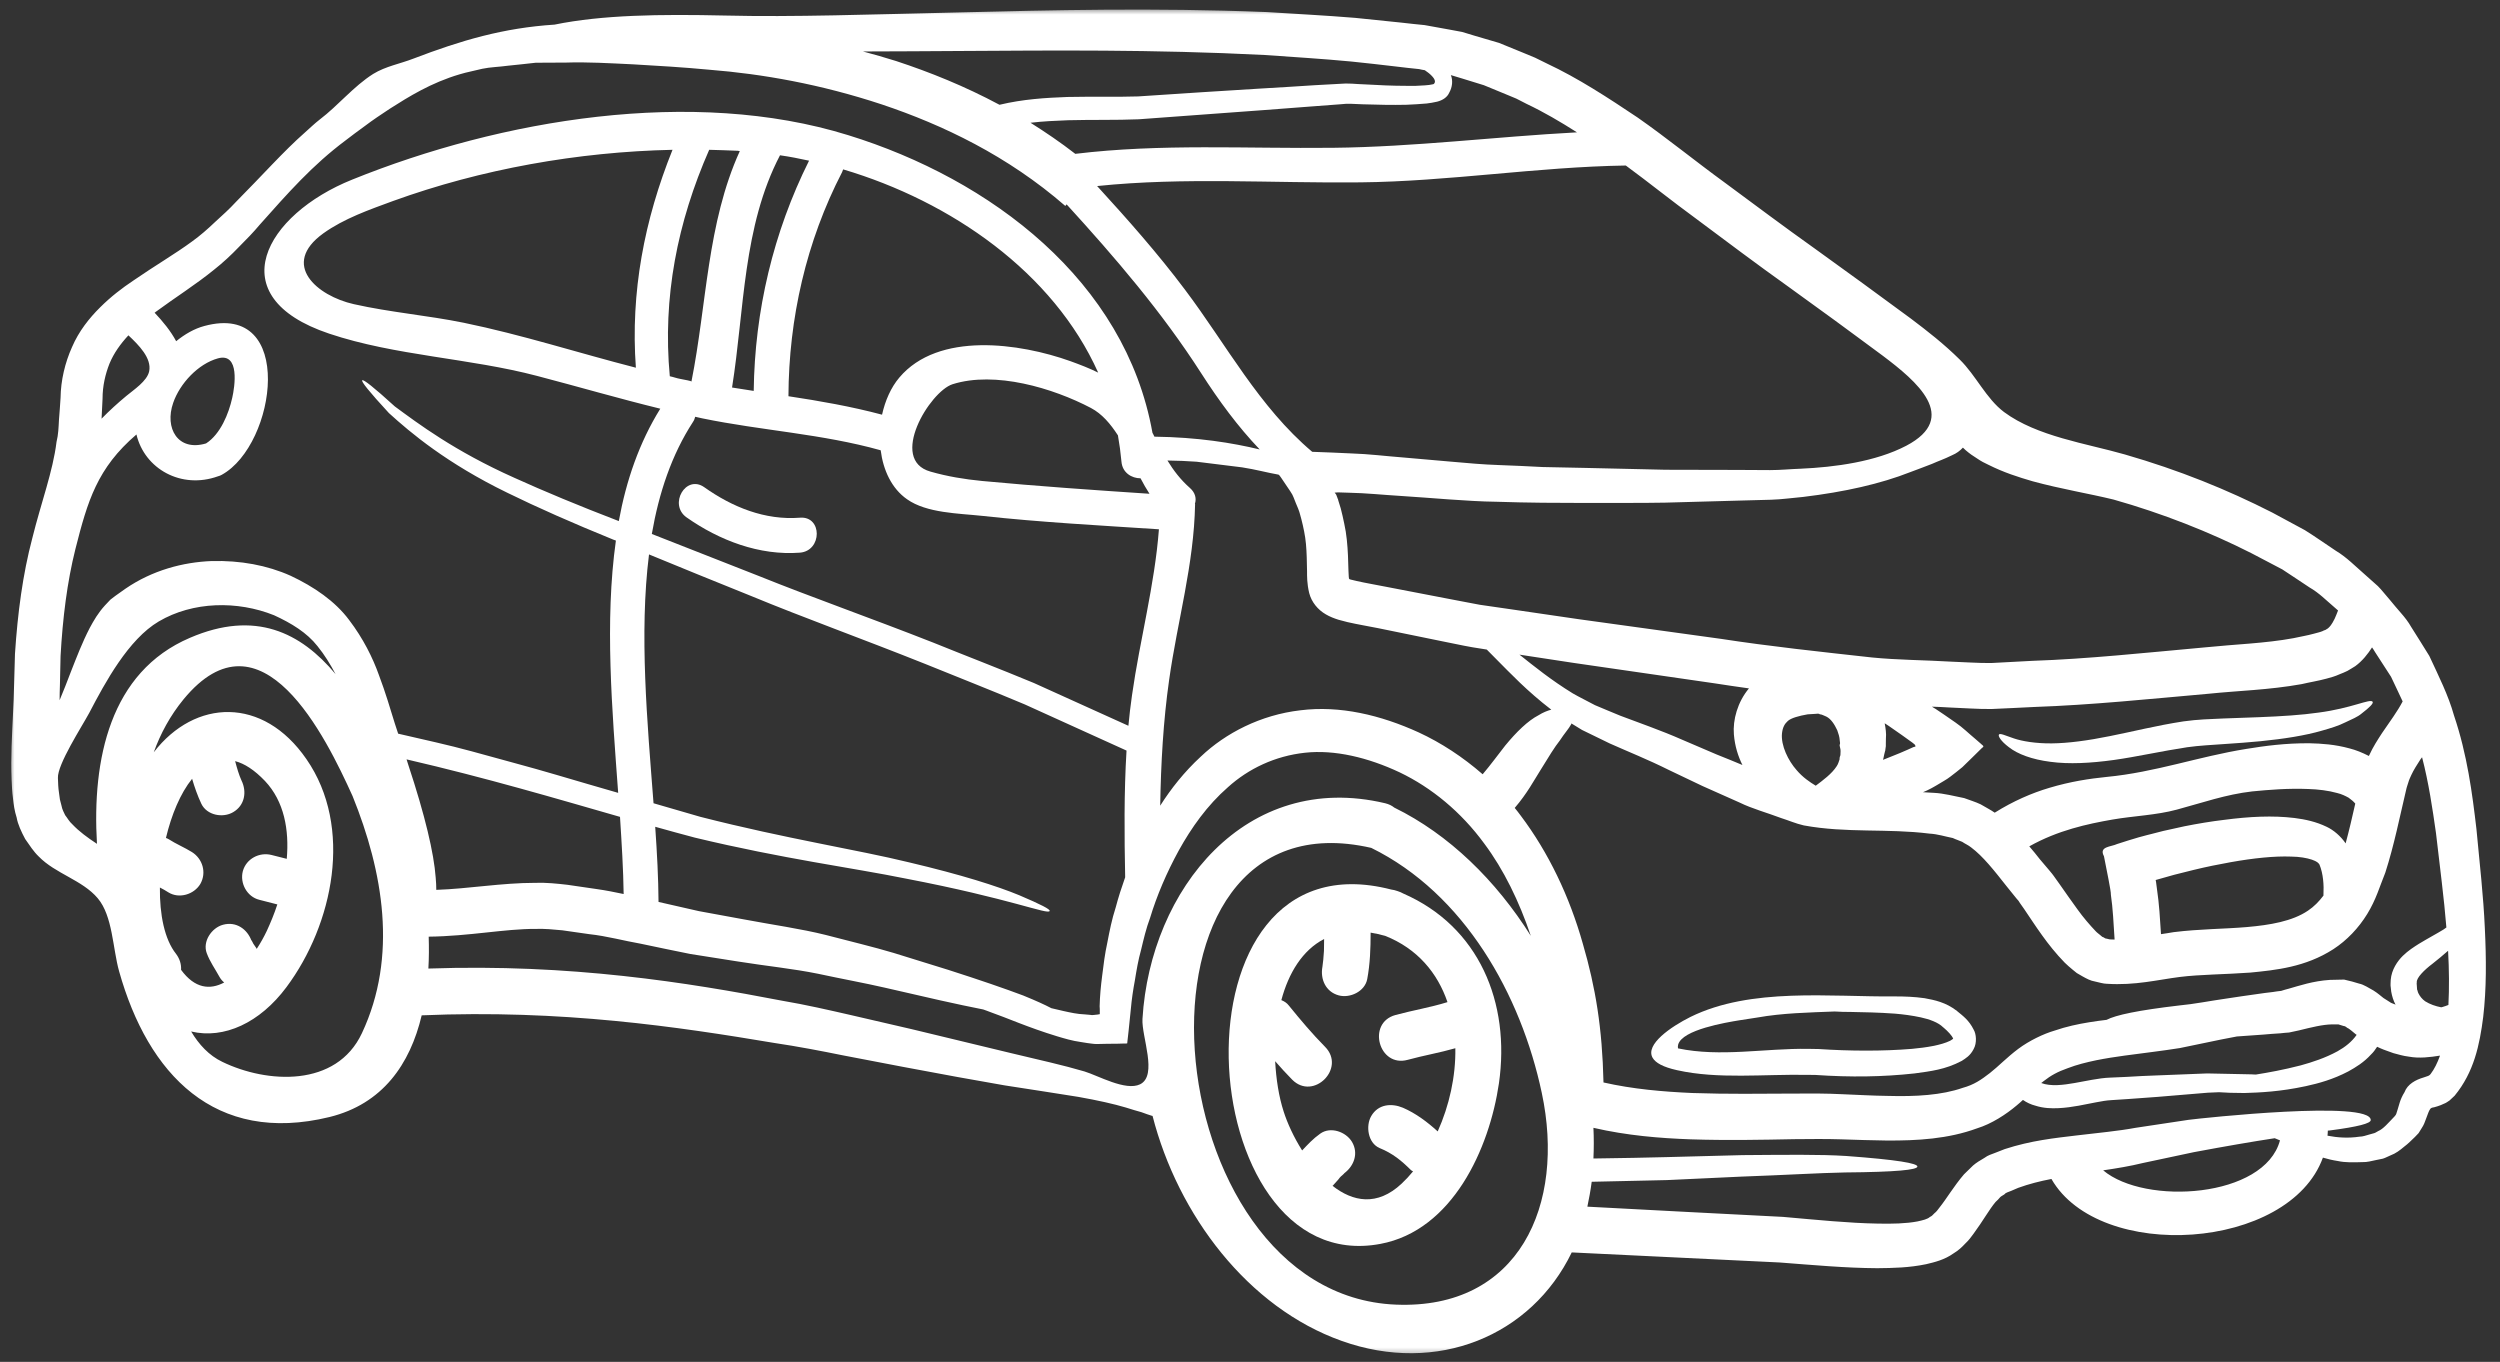 <svg width="257" height="140" viewBox="0 0 257 140" fill="none" xmlns="http://www.w3.org/2000/svg">
<rect x="0" y="0" width="257" height="140" fill="#333333" stroke="none"/>
<mask id="mask0_206_348" style="mask-type:luminance" maskUnits="userSpaceOnUse" x="0" y="0" width="257" height="140">
<path d="M0.883 0.77H256.035V139.578H0.883V0.77Z" fill="white"/>
</mask>
<g mask="url(#mask0_206_348)">
<path d="M15.336 38.165C15.608 36.822 14.268 35.474 13.2 34.472C12.387 35.351 11.701 36.301 11.253 37.385C10.83 38.464 10.542 39.664 10.542 40.996C10.506 41.669 10.473 42.355 10.441 43.041C11.229 42.231 12.074 41.46 12.991 40.699C13.73 40.079 15.127 39.184 15.336 38.165ZM23.872 40.905C24.131 39.771 24.685 36.218 22.406 36.839C20.369 37.402 18.491 39.422 17.805 41.41C16.893 44.011 18.282 46.446 21.182 45.584C22.664 44.631 23.51 42.528 23.872 40.905ZM29.479 88.288C29.737 85.325 29.224 82.384 27.236 80.281C26.151 79.147 25.133 78.494 24.172 78.244C24.353 78.939 24.57 79.677 24.825 80.232C25.396 81.391 25.166 82.799 23.963 83.494C22.912 84.114 21.272 83.818 20.701 82.634C20.303 81.789 20.006 80.935 19.748 80.059C18.54 81.555 17.629 83.752 17.058 86.143C17.148 86.168 17.247 86.217 17.34 86.27C18.109 86.767 18.955 87.112 19.732 87.593C20.833 88.288 21.256 89.704 20.594 90.871C19.941 91.959 18.409 92.42 17.308 91.734C17.025 91.544 16.734 91.393 16.437 91.237C16.404 94.01 16.909 96.561 18.093 98.051C18.491 98.581 18.647 99.152 18.614 99.699C20.031 101.637 21.596 101.777 23.046 101C22.854 100.844 22.689 100.652 22.566 100.429C22.102 99.584 21.596 98.897 21.256 97.994C20.8 96.786 21.753 95.377 22.928 95.064C24.271 94.699 25.421 95.509 25.86 96.72C25.844 96.67 25.844 96.654 25.844 96.637C25.91 96.736 26.017 96.975 26.033 97C26.118 97.115 26.201 97.241 26.275 97.357C26.324 97.414 26.357 97.48 26.39 97.546C26.788 96.942 27.137 96.305 27.425 95.701C27.807 94.872 28.189 93.96 28.51 92.975C27.889 92.818 27.269 92.653 26.648 92.497C25.388 92.181 24.636 90.789 24.965 89.548C25.322 88.271 26.665 87.576 27.914 87.892C28.444 88.024 28.949 88.148 29.479 88.288ZM34.498 69.301C33.952 68.282 33.362 67.313 32.634 66.418C31.549 65.037 29.96 64.068 28.172 63.247C24.411 61.739 19.839 61.814 16.322 63.884C13.2 65.724 10.814 70.147 9.175 73.285C8.403 74.716 5.888 78.593 5.954 79.974C5.971 80.487 5.987 81.009 6.061 81.473L6.16 82.195C6.209 82.409 6.267 82.59 6.316 82.799C6.402 83.271 6.575 83.51 6.698 83.801C6.94 84.098 7.096 84.438 7.453 84.754C8.115 85.457 8.994 86.11 9.968 86.747C9.455 78.063 11.303 69.076 19.526 65.567C26.234 62.676 30.929 65.021 34.498 69.301ZM37.206 106.209C40.915 98.309 39.383 89.597 36.245 81.838C33.496 75.767 26.879 62.171 18.873 71.885C17.489 73.573 16.495 75.421 15.808 77.332C20.048 71.835 27.044 71.569 31.5 78.038C36.343 85.026 34.257 95.028 29.446 101.481C26.723 105.141 23.029 106.846 19.65 106.036C20.446 107.376 21.481 108.501 22.854 109.158C27.442 111.384 34.581 111.816 37.206 106.209ZM64.111 91.906C64.078 89.375 63.91 86.714 63.737 83.974C57.304 82.129 50.042 79.974 41.794 78.063C41.843 78.244 41.901 78.433 41.967 78.609C43.705 83.859 44.608 87.717 44.789 90.218C44.833 90.698 44.85 91.097 44.85 91.478C48.161 91.368 51.538 90.756 55.042 90.756C56.143 90.715 57.288 90.838 58.331 90.957C59.35 91.097 60.333 91.253 61.318 91.393C62.288 91.528 63.216 91.717 64.111 91.906ZM65.368 37.8C64.805 30.041 66.239 22.605 69.135 15.4C59.424 15.609 49.471 17.38 40.418 20.658C37.983 21.553 35.374 22.457 33.238 23.989C28.793 27.193 32.601 30.422 36.376 31.268C40.121 32.111 43.93 32.418 47.672 33.179C53.644 34.406 59.457 36.284 65.368 37.8ZM76.052 15.532C75.876 15.532 76.019 15.516 75.843 15.499C74.89 15.45 73.872 15.433 72.905 15.4C69.632 22.844 68.1 30.595 68.855 38.678C69.286 38.769 69.542 38.884 69.973 38.959C70.445 39.06 71.082 39.151 71.082 39.233V39.217C72.672 31.251 72.672 22.97 76.052 15.532ZM83.171 16.518C82.169 16.296 81.17 16.103 80.184 15.963C76.356 23.291 76.532 31.839 75.255 39.837C75.994 39.961 76.738 40.079 77.482 40.186C77.584 31.971 79.495 23.879 83.171 16.518ZM110.043 37.13C111.004 37.479 111.974 37.849 112.893 38.305C108.281 28.003 97.781 20.708 86.675 17.413C86.642 17.504 86.609 17.602 86.568 17.696C82.883 24.815 81.085 32.734 81.052 40.732C84.291 41.221 87.504 41.784 90.675 42.63C90.996 41.18 91.587 39.837 92.446 38.819C96.455 34.057 104.835 35.266 110.043 37.13ZM115.667 90.185C115.584 85.921 115.543 81.489 115.807 77.159C112.18 75.504 108.687 73.922 105.348 72.415C101.795 70.916 98.352 69.573 95.104 68.25C88.572 65.641 82.584 63.489 77.276 61.292C73.443 59.746 69.94 58.329 66.719 56.995C65.7 65.144 66.543 74.227 67.183 82.574C68.839 83.054 70.462 83.527 72.01 83.974C80.879 86.237 88.083 87.338 93.465 88.653C98.866 89.93 102.526 91.097 104.785 92.033C107.045 92.994 107.973 93.48 107.907 93.647C107.751 94.07 103.899 92.387 93.111 90.317C87.71 89.216 80.563 88.304 71.439 86.11C70.113 85.756 68.756 85.391 67.356 84.993C67.546 87.7 67.68 90.284 67.697 92.719C69.119 93.035 70.511 93.356 71.845 93.664C73.427 93.96 74.942 94.235 76.389 94.498C79.478 95.081 82.345 95.476 84.896 96.116C87.446 96.786 89.797 97.34 91.867 97.961C93.937 98.598 95.802 99.185 97.474 99.699C100.785 100.759 103.319 101.637 105.2 102.343L105.315 102.392C106.474 102.865 107.386 103.276 108.08 103.642C108.503 103.74 108.901 103.839 109.324 103.933C110.027 104.089 110.766 104.254 111.51 104.279L112.064 104.328C112.18 104.345 112.287 104.361 112.372 104.345C112.528 104.328 112.685 104.312 112.852 104.295C112.91 104.262 113.042 104.295 113.058 104.237V103.966C113.058 103.79 113.058 103.617 113.042 103.444C113.066 102.417 113.165 101.365 113.305 100.289C113.44 99.185 113.58 98.051 113.835 96.893C114.06 95.718 114.299 94.498 114.697 93.274C114.964 92.255 115.301 91.22 115.667 90.185ZM116.37 71.47C117.182 65.748 118.698 60.158 119.137 54.411C113.066 54.013 106.987 53.692 100.952 53.03C98.575 52.772 95.263 52.756 93.243 51.322C91.661 50.221 90.791 48.327 90.535 46.289C84.498 44.598 78.311 44.269 72.2 43.008C71.961 42.959 71.719 42.893 71.464 42.844C71.422 43.025 71.356 43.201 71.239 43.374C69.045 46.751 67.738 50.669 67.007 54.892C70.387 56.21 74.064 57.657 78.081 59.241C83.38 61.377 89.398 63.489 95.966 66.072C99.228 67.396 102.682 68.714 106.285 70.213C109.39 71.61 112.644 73.093 115.999 74.609C116.098 73.557 116.221 72.505 116.37 71.47ZM118.168 50.76C117.836 50.254 117.531 49.708 117.248 49.17C116.337 49.17 115.376 48.599 115.285 47.448C115.203 46.545 115.079 45.633 114.923 44.757C114.151 43.563 113.289 42.544 112.147 41.94C108.231 39.886 102.301 38.116 97.921 39.499C95.576 40.252 91.312 47.273 95.659 48.483C97.4 48.98 99.146 49.269 100.952 49.444C106.683 49.983 112.421 50.378 118.168 50.76ZM129.497 46.204C127.242 43.838 125.307 41.205 123.475 38.354C119.458 32.094 114.648 26.488 109.645 21.007L109.514 21.172C103.594 16.021 96.936 12.841 90.659 10.738C84.349 8.651 78.361 7.6 72.93 7.169C70.236 6.913 67.529 6.754 65.096 6.614C62.645 6.499 60.333 6.359 58.196 6.433C57.128 6.433 56.077 6.449 55.075 6.449C54.105 6.565 53.147 6.655 52.227 6.754C51.316 6.881 50.388 6.897 49.578 7.07C48.781 7.276 48.004 7.41 47.274 7.633C44.311 8.503 42 9.953 40.086 11.169C39.144 11.79 38.29 12.361 37.538 12.932C36.791 13.478 36.121 13.967 35.55 14.415C32.088 16.998 29.586 19.865 26.706 23.094C26.066 23.863 25.322 24.626 24.545 25.403C23.79 26.191 22.928 27.001 21.978 27.748C20.114 29.263 17.994 30.595 16.006 32.061C15.973 32.094 15.94 32.127 15.891 32.144C16.753 33.055 17.546 34.025 18.109 35.076C18.996 34.357 19.974 33.786 21.009 33.511C30.416 30.968 28.428 45.699 22.804 48.805C22.681 48.873 22.549 48.931 22.406 48.964C18.647 50.32 14.872 48.217 14.026 44.664C9.996 48.118 9.01 51.482 7.75 56.449C6.899 59.845 6.443 63.554 6.226 67.437C6.209 68.431 6.176 69.416 6.16 70.419C6.144 70.916 6.127 71.454 6.127 71.984C6.525 71.023 6.923 70.037 7.302 69.018C7.882 67.555 8.439 66.072 9.232 64.54C9.647 63.777 10.078 63.016 10.797 62.228L11.352 61.641C11.525 61.501 11.701 61.385 11.874 61.243L12.901 60.515C15.666 58.618 18.823 57.791 21.753 57.676C24.702 57.599 27.458 58.104 29.877 59.189C32.261 60.309 34.449 61.797 35.896 63.744C37.329 65.625 38.323 67.621 38.96 69.416C39.641 71.215 40.121 72.871 40.591 74.386C40.709 74.749 40.824 75.073 40.931 75.421C43.54 76.025 46.091 76.58 48.485 77.234C51.505 78.079 54.421 78.832 57.161 79.644C59.391 80.298 61.494 80.918 63.548 81.506C62.925 72.986 62.148 63.867 63.314 55.57C63.232 55.537 63.133 55.512 63.059 55.479C58.869 53.774 55.234 52.168 52.145 50.652C45.934 47.629 42.208 44.491 39.979 42.462C37.908 40.219 37.107 39.2 37.239 39.093C37.362 38.978 38.397 39.788 40.591 41.784C42.969 43.53 46.695 46.355 52.881 49.12C55.92 50.496 59.473 51.979 63.614 53.568C64.374 49.395 65.717 45.493 67.878 42.014C63.647 40.979 59.457 39.755 55.217 38.645C48.276 36.814 40.624 36.575 33.842 34.299C22.458 30.488 27.294 22.042 36.203 18.465C51.505 12.278 71.206 8.934 87.188 13.893C101.837 18.415 115.683 28.865 118.473 44.491C118.53 44.615 118.615 44.741 118.673 44.889C123.135 44.947 126.688 45.526 129.497 46.204ZM147.456 8.553C147.555 8.429 147.555 8.171 147.176 7.789C146.984 7.583 146.729 7.394 146.471 7.218C146.281 7.185 146.072 7.152 145.883 7.103C145.089 7.029 144.31 6.93 143.524 6.839C141.968 6.655 140.436 6.482 138.92 6.326C135.88 6.035 132.899 5.862 130.018 5.653C118.423 5.066 108.023 5.189 98.781 5.241C95.263 5.258 91.9 5.291 88.712 5.291C89.83 5.587 90.964 5.911 92.125 6.276C95.576 7.41 99.179 8.86 102.748 10.771C105.167 10.192 107.509 10.052 109.73 9.969C112.303 9.912 114.714 9.986 116.993 9.912C121.611 9.604 125.809 9.33 129.653 9.099C131.583 8.984 133.429 8.877 135.158 8.759C136.037 8.717 136.899 8.668 137.709 8.619L138.332 8.586C138.621 8.586 138.794 8.602 139.002 8.602C139.4 8.635 139.796 8.651 140.177 8.668C141.742 8.759 143.192 8.824 144.543 8.824C145.23 8.844 145.883 8.824 146.471 8.775C146.778 8.759 147.075 8.717 147.283 8.668C147.349 8.668 147.423 8.635 147.456 8.553ZM157.368 96.206C156.168 92.653 154.579 89.391 152.591 86.731C150.196 83.453 147.143 80.959 143.895 79.403C140.641 77.871 137.196 77.044 134.142 77.382C131.086 77.714 128.36 79.007 126.24 80.918C124.088 82.799 122.465 85.108 121.183 87.42C119.922 89.721 118.912 92.099 118.234 94.342C117.819 95.443 117.564 96.561 117.306 97.629C117.009 98.688 116.834 99.743 116.669 100.759C116.479 101.769 116.337 102.755 116.254 103.691C116.18 104.496 116.098 105.273 116.015 106.019C115.974 106.398 115.938 106.772 115.889 107.137C115.889 107.178 115.889 107.227 115.873 107.26L115.733 107.277H115.444L114.887 107.293C114.151 107.293 113.44 107.31 112.734 107.326C112.405 107.326 112.097 107.26 111.781 107.227L111.111 107.12C110.2 106.994 109.423 106.755 108.676 106.533C105.681 105.621 103.511 104.636 101.779 104.032C101.54 103.933 101.315 103.864 101.076 103.773C99.766 103.518 98.295 103.202 96.62 102.829C94.931 102.434 93.034 102.002 90.947 101.53C88.86 101.05 86.568 100.635 84.066 100.097C81.549 99.584 78.808 99.312 75.843 98.839C74.286 98.598 72.663 98.342 70.958 98.068C69.328 97.738 67.628 97.39 65.873 97.016C64.168 96.72 62.37 96.223 60.574 96.031C59.663 95.907 58.735 95.759 57.801 95.635C56.873 95.55 56.019 95.459 55.058 95.492C51.903 95.476 48.26 96.239 44.07 96.289C44.103 97.39 44.103 98.482 44.037 99.567C58.66 99.062 70.684 101 80.357 102.865C82.883 103.293 85.225 103.839 87.446 104.345C89.673 104.858 91.743 105.347 93.707 105.794C97.605 106.739 101.01 107.551 103.94 108.263C106.823 108.949 109.373 109.52 111.477 110.143C112.893 110.572 115.716 112.186 117.199 111.467C119.044 110.555 117.339 106.558 117.446 104.743C118.25 91.409 128.088 79.18 142.396 82.574C142.778 82.667 143.093 82.824 143.332 83.021C148.955 85.773 153.799 90.525 157.368 96.206ZM162.113 13.605C160.408 12.52 158.703 11.518 156.954 10.689L155.869 10.134L154.752 9.67C154.008 9.365 153.269 9.066 152.541 8.759C151.786 8.536 151.059 8.295 150.315 8.072L149.214 7.74L149.145 7.723C149.161 7.74 149.161 7.74 149.161 7.756C149.37 8.286 149.296 8.967 148.988 9.514C148.782 10.002 148.302 10.307 147.747 10.45C147.349 10.549 147.009 10.59 146.663 10.639C145.957 10.705 145.279 10.738 144.56 10.771C143.143 10.804 141.66 10.771 140.103 10.722C139.705 10.705 139.315 10.689 138.903 10.672H138.365L137.758 10.722C136.949 10.779 136.103 10.845 135.243 10.911C133.519 11.037 131.707 11.186 129.793 11.326C125.944 11.617 121.704 11.913 117.067 12.262C114.714 12.361 112.27 12.295 109.788 12.361C108.511 12.41 107.221 12.468 105.936 12.619C107.476 13.588 109.025 14.64 110.54 15.815C119.36 14.747 128.121 15.293 137.023 15.194C145.419 15.104 153.733 14.052 162.113 13.605ZM158.165 73.524C158.645 73.225 159.076 73.06 159.471 72.953C156.954 71.023 155.232 69.178 153.865 67.81C153.494 67.437 153.145 67.091 152.841 66.775C152.335 66.693 151.838 66.61 151.35 66.536C150.229 66.344 149.145 66.089 148.044 65.88C145.883 65.433 143.747 65.004 141.66 64.573C140.625 64.364 139.639 64.208 138.522 63.953L137.602 63.711C137.154 63.571 136.707 63.398 136.295 63.156C135.466 62.676 134.829 61.899 134.587 60.971C134.348 59.985 134.365 59.189 134.365 58.744L134.332 57.278C134.299 56.292 134.241 55.512 134.066 54.636C133.983 54.205 133.884 53.774 133.777 53.36L133.602 52.723L133.552 52.566L133.445 52.275L133.206 51.704L132.981 51.133L132.849 50.842L132.635 50.496L131.707 49.12C131.625 49.013 131.567 48.914 131.482 48.821C131.449 48.805 131.432 48.805 131.408 48.788C130.307 48.599 129.082 48.258 127.69 48.044C126.273 47.863 124.725 47.671 123.011 47.465C122.05 47.391 121.065 47.358 120.013 47.341C120.636 48.36 121.356 49.31 122.325 50.164C122.88 50.652 123.011 51.257 122.838 51.786C122.838 51.795 122.855 51.811 122.855 51.828C122.74 58.03 121.048 63.793 120.189 69.88C119.582 74.128 119.343 78.477 119.269 82.824C120.378 81.078 121.737 79.353 123.442 77.78C125.993 75.355 129.604 73.491 133.67 73.019C137.742 72.505 141.935 73.508 145.85 75.295C148.143 76.355 150.372 77.813 152.418 79.595C153.244 78.626 153.991 77.59 154.735 76.646C155.902 75.229 157.063 74.095 158.165 73.524ZM143.492 134.116C156.16 134.63 160.954 123.847 158.494 112.345C156.35 102.241 150.537 91.874 140.965 87.162C114.316 81.061 118.39 133.097 143.492 134.116ZM179.122 78.642C178.675 77.747 178.345 76.712 178.244 75.504C178.12 74.005 178.617 72.173 179.792 70.767C178.601 70.592 177.417 70.435 176.259 70.246C171.24 69.515 166.396 68.812 161.734 68.142C159.853 67.851 158.041 67.571 156.201 67.297C157.7 68.489 159.455 69.913 161.684 71.281C162.404 71.695 163.164 72.058 163.961 72.489C164.79 72.846 165.649 73.192 166.561 73.573C168.516 74.32 170.734 75.073 172.961 76.058C174.087 76.539 175.256 77.044 176.465 77.558C177.327 77.903 178.236 78.269 179.122 78.642ZM189.21 77.234C189.227 77.011 189.125 76.794 189.108 76.572L189.141 76.522L189.158 76.391L189.125 76.124C189.108 75.743 188.985 75.405 188.87 75.073C188.587 74.469 188.233 73.906 187.744 73.664C187.519 73.573 187.189 73.4 187.104 73.442C187.038 73.433 187.071 73.318 186.643 73.384L185.83 73.433C184.919 73.59 184.125 73.815 183.793 74.112C183.469 74.403 183.263 74.749 183.189 75.372C183.057 76.646 183.842 78.211 184.688 79.164C185.317 79.908 186.053 80.405 186.659 80.77C187.395 80.215 188.315 79.545 188.812 78.766C188.968 78.543 189.034 78.269 189.108 78.063C189.108 77.956 189.108 77.871 189.141 77.78C189.158 77.731 189.174 77.731 189.194 77.623L189.21 77.234ZM195.959 45.825C201.505 42.91 196.994 39.167 193.557 36.575C191.884 35.351 190.245 34.115 188.603 32.923C186.981 31.748 185.366 30.587 183.793 29.436C180.622 27.177 177.483 24.815 174.411 22.523C171.811 20.625 169.493 18.747 167.132 17.015C157.989 17.158 148.939 18.654 139.829 18.747C130.795 18.846 121.77 18.193 112.784 19.126C115.922 22.556 119.011 26.043 121.795 29.752C126.084 35.441 129.412 41.817 134.895 46.446C136.246 46.495 137.586 46.545 138.887 46.611C140.74 46.668 142.473 46.894 144.211 47.025C145.932 47.182 147.605 47.325 149.246 47.465C150.886 47.613 152.475 47.753 154.024 47.805C155.564 47.863 157.096 47.929 158.579 48.011C160.076 48.044 161.558 48.077 162.991 48.102C165.874 48.167 168.615 48.233 171.223 48.291C173.807 48.291 176.259 48.308 178.568 48.308C179.726 48.308 180.86 48.327 181.964 48.327C183.057 48.327 184.076 48.217 185.103 48.184C188.62 48.028 192.818 47.465 195.959 45.825ZM196.728 76.794C196.761 76.794 196.95 76.745 196.917 76.695C196.901 76.662 196.884 76.629 196.868 76.597L196.835 76.539C196.802 76.522 196.851 76.539 196.612 76.355C195.899 75.817 195.196 75.355 194.559 74.9C194.268 74.691 194.021 74.526 193.746 74.353C193.845 74.883 193.922 75.405 193.872 75.918L193.864 76.44V76.712L193.845 76.835L193.812 77.077V77.126L193.795 77.176C193.73 77.426 193.664 77.681 193.622 77.923L193.573 78.112C193.889 77.989 194.194 77.854 194.485 77.747C195.056 77.525 195.594 77.299 196.091 77.077L196.678 76.811L196.728 76.794ZM234.382 117.23C234.19 117.156 234.017 117.074 233.841 117.008C231.532 117.362 228.776 117.834 225.536 118.441C223.913 118.795 222.167 119.16 220.286 119.558C218.979 119.88 217.612 120.105 216.206 120.311C220.511 123.938 232.798 123.161 234.382 117.23ZM238.852 91.959C238.902 91.014 238.836 89.82 238.438 88.87C238.314 88.686 238.191 88.562 237.661 88.373C237.139 88.197 236.384 88.065 235.525 88.057C233.808 87.991 231.672 88.213 229.297 88.636C228.103 88.853 226.845 89.1 225.519 89.424C224.866 89.581 224.188 89.754 223.501 89.93C222.878 90.103 222.257 90.284 221.62 90.46C221.604 90.476 221.604 90.476 221.604 90.493C221.62 90.493 221.637 90.6 221.736 91.393C221.969 92.942 222.051 94.482 222.15 96.031C222.581 95.965 223.004 95.907 223.449 95.825C226.151 95.492 228.534 95.509 230.969 95.303C233.347 95.097 235.656 94.707 237.263 93.614C237.883 93.2 238.397 92.67 238.852 92.066C238.852 92.016 238.852 91.983 238.852 91.959ZM240.351 62.758L239.986 62.437C239.16 61.739 238.405 60.954 237.436 60.4C236.502 59.796 235.59 59.156 234.621 58.535C233.57 57.997 232.518 57.418 231.433 56.863C227.136 54.686 222.29 52.772 217.274 51.355C214.773 50.743 211.873 50.271 208.96 49.477C207.477 49.046 205.978 48.566 204.421 47.786C204.04 47.613 203.641 47.407 203.246 47.132C202.856 46.894 202.458 46.619 202.06 46.273C201.978 46.196 201.887 46.097 201.788 46.015C201.489 46.339 201.124 46.611 200.679 46.795C199.833 47.215 199.262 47.391 198.609 47.687C197.886 47.962 197.159 48.25 196.379 48.533C193.315 49.741 189.622 50.57 185.366 51.084C184.315 51.174 183.205 51.339 182.088 51.372C180.97 51.397 179.825 51.429 178.642 51.465C176.308 51.531 173.807 51.589 171.19 51.671C168.582 51.721 165.858 51.688 162.975 51.704C160.119 51.704 157.096 51.688 153.865 51.581C152.234 51.564 150.611 51.449 148.955 51.339C147.316 51.207 145.628 51.1 143.903 50.976C142.198 50.875 140.436 50.685 138.678 50.652L137.676 50.62H137.487L137.314 50.636C137.248 50.636 137.154 50.62 137.248 50.702C137.297 50.743 137.33 50.809 137.363 50.858C137.396 50.927 137.413 50.96 137.47 51.133L137.503 51.24L137.536 51.289L137.586 51.482L137.827 52.259C137.967 52.772 138.074 53.294 138.19 53.84C138.431 54.892 138.522 56.083 138.571 57.102L138.621 58.651C138.637 59.205 138.67 59.447 138.67 59.447C138.67 59.496 138.711 59.538 138.761 59.554L138.879 59.587L139.466 59.727C140.37 59.936 141.471 60.117 142.506 60.325C144.593 60.721 146.712 61.136 148.865 61.55C149.941 61.739 151.026 61.981 152.127 62.171C153.228 62.327 154.321 62.486 155.441 62.651C157.684 62.983 159.96 63.313 162.289 63.653C166.984 64.299 171.86 64.971 176.912 65.674C181.948 66.451 187.104 66.998 192.439 67.588C195.097 67.852 197.812 67.852 200.544 68.016C201.936 68.06 203.32 68.175 204.701 68.159C206.11 68.077 207.51 68.016 208.927 67.934C214.564 67.744 220.519 67.107 226.639 66.553C229.811 66.229 232.867 66.138 235.747 65.608C236.45 65.449 237.197 65.334 237.867 65.144C238.191 65.054 238.556 64.971 238.762 64.878C238.852 64.812 239.017 64.779 239.094 64.738C239.16 64.688 239.226 64.639 239.3 64.606C239.506 64.433 239.698 64.224 240.003 63.604C240.113 63.346 240.244 63.057 240.351 62.758ZM242.122 82.61C241.949 82.401 241.727 82.211 241.436 82.003C241.104 81.822 240.725 81.632 240.261 81.522C239.349 81.267 238.314 81.143 237.295 81.11C235.258 81.025 233.279 81.185 231.516 81.358C228.825 81.665 226.398 82.525 223.773 83.23C221.67 83.801 219.328 83.875 217.172 84.249C214.564 84.704 211.544 85.358 208.611 87.005C208.993 87.445 209.355 87.892 209.704 88.34L210.681 89.49L210.953 89.82C211.145 90.061 211.17 90.119 211.269 90.251L211.75 90.924C212.37 91.791 212.958 92.67 213.562 93.48C214.168 94.326 214.822 95.081 215.442 95.734C215.599 95.907 215.742 95.981 215.906 96.132L216.112 96.305C216.154 96.322 216.206 96.338 216.255 96.363C216.354 96.412 216.412 96.495 216.568 96.495C216.719 96.511 216.785 96.577 217.016 96.577C217.131 96.577 217.257 96.577 217.381 96.585C217.274 94.93 217.205 93.389 216.999 91.983C217.016 91.561 216.568 89.507 216.288 88.024C215.734 87.005 217.016 87.063 217.636 86.767C218.391 86.525 219.119 86.286 219.858 86.077L220.684 85.855L221.239 85.715C221.62 85.613 222.002 85.523 222.373 85.424C223.119 85.267 223.831 85.108 224.553 84.943C225.967 84.661 227.326 84.438 228.633 84.282C231.241 83.941 233.627 83.818 235.879 84.09C236.991 84.232 238.092 84.471 239.176 84.993C239.887 85.325 240.626 85.954 241.131 86.698C241.485 85.391 241.801 84.04 242.122 82.61ZM242.265 106.382C242.232 106.357 242.183 106.341 242.155 106.308L241.727 105.951C241.576 105.844 241.42 105.704 241.37 105.704C241.214 105.638 241.148 105.481 240.898 105.465C240.692 105.413 240.467 105.322 240.384 105.306C240.277 105.306 239.97 105.306 239.747 105.306C238.745 105.322 237.644 105.605 236.326 105.926C235.989 106.003 235.656 106.069 235.316 106.143C235.019 106.159 234.712 106.192 234.415 106.225C233.808 106.258 233.229 106.308 232.658 106.357C231.705 106.415 230.813 106.481 229.951 106.549C228.883 106.755 227.782 106.961 226.571 107.227C225.777 107.392 224.948 107.568 224.089 107.741C223.185 107.881 222.224 108.021 221.288 108.139C219.41 108.394 217.43 108.603 215.475 108.998C214.481 109.207 213.512 109.446 212.559 109.811C211.527 110.176 210.854 110.539 210.061 111.159C209.979 111.211 209.918 111.294 209.836 111.335C210.324 111.516 210.887 111.574 211.508 111.549C212.669 111.5 213.844 111.211 215.061 111.003C215.648 110.896 216.362 110.797 216.909 110.78C217.48 110.756 218.034 110.723 218.581 110.706C219.657 110.638 220.7 110.588 221.67 110.555C223.625 110.481 225.363 110.415 226.895 110.349C228.435 110.382 229.778 110.399 230.936 110.432C231.277 110.432 231.573 110.448 231.897 110.465C233.188 110.259 234.728 109.984 236.518 109.52C237.71 109.191 239.034 108.76 240.294 108.073C241.071 107.642 241.776 107.087 242.265 106.382ZM246.993 72.107C246.612 71.264 246.197 70.435 245.799 69.573C245.261 68.746 244.714 67.901 244.16 67.041C244.061 66.866 243.954 66.709 243.847 66.553C243.424 67.214 242.869 67.934 242.122 68.48C241.851 68.656 241.576 68.812 241.312 68.969C241.038 69.112 240.799 69.194 240.541 69.301C240.019 69.54 239.607 69.642 239.16 69.765C238.281 70.004 237.452 70.128 236.609 70.328C233.246 70.932 230.05 71.006 227.084 71.314C220.967 71.852 215.044 72.472 209.1 72.678C207.634 72.747 206.168 72.829 204.718 72.887C203.271 72.903 201.838 72.78 200.421 72.731C199.817 72.695 199.213 72.662 198.609 72.645C198.716 72.731 198.847 72.796 198.971 72.871C199.097 72.953 199.526 73.241 199.891 73.491C200.264 73.746 200.646 74.005 201.025 74.276C201.788 74.798 202.351 75.372 203.062 75.96L203.576 76.407C203.716 76.572 204.081 76.712 203.768 76.868C203.427 77.209 203.079 77.541 202.749 77.871C202.409 78.211 202.06 78.543 201.73 78.864C201.341 79.197 200.918 79.512 200.503 79.834C200.089 80.166 199.559 80.421 199.081 80.729C198.798 80.902 198.666 80.959 198.523 81.044L198.079 81.267C197.952 81.333 197.812 81.374 197.681 81.44C198.062 81.473 198.433 81.473 198.831 81.506C199.817 81.555 200.868 81.838 201.92 82.044C202.475 82.253 203.062 82.426 203.609 82.684C204.081 82.972 204.611 83.23 205.058 83.543C206.956 82.352 208.875 81.522 210.665 80.992C212.842 80.339 214.822 80.042 216.568 79.867C221.587 79.386 225.983 77.78 230.936 76.986C232.814 76.679 234.937 76.391 237.419 76.407C238.679 76.44 240.019 76.522 241.535 76.937C242.164 77.094 242.836 77.365 243.523 77.714C243.539 77.681 243.556 77.632 243.572 77.607C243.954 76.778 244.418 76.058 244.865 75.372C245.7 74.145 246.455 73.142 246.993 72.107ZM249.874 110.399C250.247 109.91 250.563 109.273 250.835 108.518C249.816 108.677 248.698 108.825 247.614 108.62C247.026 108.551 246.554 108.394 246.041 108.263C245.593 108.09 245.112 107.947 244.731 107.774C244.607 107.708 244.492 107.659 244.368 107.609C244.176 107.914 243.97 108.188 243.731 108.411C243.009 109.207 242.183 109.712 241.403 110.143C239.846 110.962 238.364 111.368 237.04 111.656C234.382 112.23 232.312 112.313 230.728 112.362C229.619 112.362 228.776 112.329 228.119 112.28C227.74 112.296 227.375 112.313 226.969 112.329C225.445 112.453 223.723 112.601 221.793 112.76C220.841 112.826 219.822 112.9 218.754 112.982C218.216 113.015 217.669 113.057 217.098 113.09C216.511 113.123 216.079 113.205 215.492 113.315C214.358 113.521 213.1 113.845 211.618 113.919C210.887 113.952 210.077 113.935 209.232 113.661C208.801 113.554 208.353 113.348 207.958 113.073C207.766 113.249 207.56 113.438 207.318 113.636C206.233 114.556 204.718 115.541 203.254 115.989C200.264 117.09 197.077 117.263 193.955 117.247C192.398 117.23 190.816 117.172 189.26 117.123C187.711 117.074 186.138 117.09 184.446 117.107C181.119 117.172 177.566 117.247 173.79 117.123C170.635 117.008 167.272 116.741 163.804 115.94C163.854 116.991 163.854 118.043 163.804 119.094C167.214 119.053 168.963 119.004 171.289 118.952C174.029 118.886 176.912 118.812 179.139 118.746C183.62 118.713 187.123 118.663 189.798 118.836C195.089 119.226 197.109 119.591 197.109 119.921C197.093 120.261 194.957 120.484 189.671 120.528C187.022 120.577 183.452 120.799 179.015 120.956C176.78 121.058 174.103 121.181 171.363 121.313C168.98 121.354 167.181 121.42 163.628 121.486C163.513 122.365 163.357 123.21 163.181 124.045C170.427 124.435 177.151 124.783 183.296 125.096C186.799 125.404 190.037 125.736 193.035 125.786C194.509 125.819 195.959 125.786 197.126 125.561C197.681 125.437 198.161 125.33 198.4 125.096C198.543 125.055 198.699 124.899 198.864 124.718C199.037 124.591 199.213 124.369 199.386 124.127C200.116 123.218 200.835 121.966 201.903 120.717L202.831 119.814C203.161 119.525 203.592 119.267 203.99 119.037C204.405 118.729 204.701 118.68 205.075 118.523L206.093 118.125C208.784 117.247 211.236 116.991 213.463 116.725C215.717 116.453 217.735 116.277 219.534 115.94C221.497 115.64 223.292 115.368 224.981 115.119C226.381 114.937 243.712 113.073 243.712 115.143C243.712 115.484 242.422 115.83 239.506 116.211C239.448 116.211 239.382 116.228 239.3 116.228C239.3 116.404 239.283 116.577 239.267 116.75C240.31 116.95 241.403 117.024 242.57 116.848C242.902 116.848 243.218 116.725 243.572 116.626L244.077 116.486C244.234 116.437 244.335 116.343 244.475 116.277C245.005 116.055 245.486 115.467 246.164 114.762C246.356 114.539 246.312 114.572 246.472 114.075L246.694 113.331C246.785 113.04 246.96 112.626 247.183 112.28C247.49 111.45 248.333 111.003 249.146 110.764C249.684 110.588 249.561 110.621 249.684 110.572C249.766 110.522 249.832 110.465 249.874 110.399ZM251.2 95.55C251.315 95.476 251.389 95.41 251.488 95.344C251.249 92.338 250.818 89.133 250.42 85.646C250.057 83.112 249.676 80.487 248.989 77.846C248.94 77.923 248.871 78.005 248.822 78.063C248.459 78.626 248.127 79.147 247.888 79.661C247.779 79.908 247.647 80.166 247.581 80.421C247.507 80.679 247.408 80.902 247.331 81.283C246.694 83.958 246.123 86.874 245.211 89.704C244.624 91.146 244.27 92.461 243.35 93.96C242.471 95.394 241.263 96.67 239.863 97.579C236.991 99.427 233.951 99.724 231.335 99.982C228.743 100.171 226.192 100.171 224.105 100.429C221.826 100.717 219.484 101.324 216.568 101.132C216.239 101.132 215.758 100.984 215.344 100.893C214.913 100.827 214.498 100.602 214.1 100.38L213.496 100.031L213.065 99.682C212.801 99.46 212.494 99.202 212.255 98.963C211.343 98.027 210.583 97.066 209.926 96.149C209.256 95.221 208.669 94.309 208.081 93.447L207.65 92.835C207.593 92.752 207.51 92.612 207.51 92.612L207.285 92.354C206.956 91.939 206.615 91.528 206.283 91.113C204.992 89.474 203.85 88.024 202.631 87.112C202.335 86.874 202.011 86.747 201.714 86.541C201.39 86.393 201.058 86.302 200.753 86.151C199.957 85.995 199.196 85.74 198.351 85.696C193.988 85.149 189.847 85.663 185.432 84.853C184.589 84.661 183.875 84.339 183.106 84.098C181.64 83.543 180.108 83.131 178.842 82.508C177.516 81.92 176.242 81.349 175.015 80.803C173.84 80.232 172.689 79.694 171.58 79.164C169.375 78.063 167.354 77.266 165.476 76.424C164.491 75.951 163.546 75.487 162.634 75.04C162.272 74.817 161.907 74.592 161.542 74.37C161.525 74.403 161.525 74.436 161.509 74.469C161.27 74.916 160.839 75.372 160.35 76.124C159.804 76.811 159.216 77.78 158.354 79.18C157.717 80.182 156.989 81.574 155.713 83.054C155.919 83.321 156.144 83.576 156.333 83.851C159.183 87.634 161.352 92.165 162.72 97.033C164.027 101.514 164.713 105.687 164.839 111.277C167.86 111.964 170.965 112.23 173.98 112.362C177.566 112.486 181.036 112.436 184.397 112.42C186.069 112.403 187.76 112.403 189.416 112.486C191.022 112.551 192.571 112.642 194.021 112.658C196.95 112.744 199.611 112.584 201.763 111.832C202.922 111.516 203.666 111.003 204.561 110.308C205.44 109.622 206.316 108.694 207.477 107.823C208.611 106.978 210.077 106.275 211.22 105.943C212.411 105.531 213.63 105.273 214.756 105.091C215.36 104.984 215.964 104.916 216.552 104.841C217.496 104.345 219.805 103.856 224.047 103.359C225.519 103.227 227.136 102.898 229.014 102.631C229.951 102.483 230.953 102.343 232.021 102.192C232.551 102.118 233.089 102.035 233.652 101.978C233.935 101.928 234.223 101.895 234.506 101.862C234.761 101.777 235.019 101.703 235.283 101.637C236.334 101.341 237.776 100.844 239.506 100.734C239.986 100.717 240.483 100.717 240.972 100.701C241.576 100.827 242.024 100.967 242.521 101.116C242.993 101.206 243.506 101.563 244.003 101.829C244.27 102.002 244.401 102.101 244.558 102.225L245.022 102.598C245.244 102.738 245.486 102.881 245.717 103.038C245.717 103.071 245.991 103.169 246.263 103.276C246.057 102.914 245.9 102.417 245.818 101.945L245.766 101.464L245.749 101.341C245.749 101.239 245.749 101.19 245.749 101.132L245.766 100.734C245.851 99.666 246.472 98.79 247.01 98.26C247.581 97.705 248.144 97.357 248.649 97.033C249.676 96.412 250.53 95.965 251.2 95.55ZM251.697 103.309C251.787 101.58 251.771 99.707 251.664 97.738C251.15 98.186 250.629 98.631 250.074 99.062C249.195 99.724 248.418 100.512 248.443 100.967C248.443 101 248.443 101.033 248.443 101.083L248.427 101.116L248.443 101.223L248.476 101.72C248.542 101.846 248.525 101.945 248.616 102.118C248.764 102.417 248.989 102.705 249.302 102.93C249.799 103.243 250.387 103.444 250.958 103.551C251.01 103.535 251.043 103.535 251.093 103.518C251.282 103.46 251.488 103.395 251.697 103.309ZM255.439 95.377C255.596 98.598 255.612 101.637 255.274 104.537C254.909 107.417 254.322 110.226 252.334 112.642C252.144 112.801 251.993 112.982 251.82 113.123C251.631 113.249 251.439 113.397 251.216 113.471C250.867 113.661 250.23 113.828 250.23 113.828C250.025 113.853 249.849 113.902 249.783 114.075C249.701 114.174 249.577 114.523 249.368 115.086C249.286 115.308 249.179 115.64 248.94 115.989C248.847 116.154 248.731 116.31 248.632 116.486L248.251 116.884C247.869 117.23 247.63 117.521 247.142 117.884C246.727 118.232 246.296 118.573 245.733 118.779C245.469 118.886 245.211 119.037 244.956 119.111C244.714 119.16 244.475 119.21 244.234 119.259C243.781 119.35 243.333 119.484 242.869 119.465C241.966 119.493 241.104 119.525 240.318 119.35C239.764 119.267 239.267 119.144 238.795 119.004C235.332 128.559 215.824 129.8 210.887 121.198C209.72 121.42 208.578 121.711 207.477 122.109L206.747 122.422C206.508 122.521 206.168 122.614 206.093 122.746C205.945 122.87 205.786 122.919 205.629 123.059C205.489 123.235 205.325 123.4 205.149 123.556C204.479 124.352 203.858 125.503 202.873 126.837C202.631 127.175 202.384 127.507 202.011 127.856C201.681 128.21 201.332 128.542 200.819 128.85C199.891 129.512 198.889 129.75 198.01 129.959C196.264 130.322 194.641 130.354 192.985 130.371C189.704 130.354 186.352 130.041 182.947 129.783C176.432 129.47 169.309 129.13 161.575 128.748C157.418 137.337 147.731 141.354 137.918 137.842C128.294 134.421 121.098 124.907 118.481 114.712C118.473 114.712 118.456 114.712 118.44 114.712C118.135 114.622 117.77 114.49 117.339 114.333C116.875 114.207 116.353 114.051 115.733 113.853C114.508 113.488 112.893 113.123 110.856 112.76C108.753 112.42 106.235 112.038 103.262 111.574C100.23 111.052 96.837 110.432 92.902 109.688C90.947 109.314 88.844 108.9 86.625 108.485C84.415 108.037 82.07 107.584 79.569 107.211C69.791 105.572 57.765 103.757 43.35 104.377C42.156 109.413 39.325 113.488 33.875 114.83C22.069 117.711 15.213 110.415 12.247 99.858C11.577 97.48 11.594 94.169 10.045 92.338C8.455 90.46 5.696 89.82 3.974 88.041C3.469 87.56 3.022 86.874 2.591 86.253C2.192 85.506 1.83 84.737 1.715 84.057C1.49 83.354 1.399 82.7 1.333 82.06C1.242 81.407 1.226 80.803 1.193 80.199C1.091 77.796 1.242 75.561 1.333 73.466C1.399 72.382 1.415 71.437 1.448 70.402C1.473 69.318 1.506 68.266 1.539 67.214C1.814 63.033 2.335 59.049 3.321 55.323C4.23 51.655 5.441 48.459 5.811 45.427C6.003 44.664 6.02 43.912 6.061 43.168C6.127 42.404 6.176 41.636 6.226 40.889C6.251 39.101 6.682 37.286 7.404 35.68C8.107 34.041 9.183 32.698 10.284 31.605C11.402 30.488 12.56 29.609 13.697 28.849C15.94 27.3 17.994 26.109 19.732 24.832C20.594 24.211 21.355 23.541 22.102 22.828C22.854 22.141 23.584 21.488 24.238 20.774C26.945 18.05 29.188 15.516 31.327 13.638C31.865 13.157 32.346 12.693 32.859 12.295C34.77 10.845 36.343 8.877 38.364 7.6C39.657 6.806 41.121 6.565 42.521 6.018C47.4 4.154 51.73 2.872 57.005 2.531C61.906 1.529 67.804 1.447 74.552 1.598C81.483 1.771 89.484 1.48 98.715 1.274C107.957 1.051 118.423 0.769 130.224 1.241C133.173 1.43 136.213 1.581 139.315 1.837C140.88 1.993 142.456 2.169 144.054 2.325C144.848 2.424 145.661 2.498 146.454 2.581C147.3 2.74 148.162 2.897 149.021 3.045L150.315 3.286L151.572 3.668C152.401 3.907 153.252 4.154 154.106 4.412C154.919 4.753 155.737 5.082 156.558 5.414L157.799 5.928L158.991 6.515C162.256 8.047 165.284 10.035 168.357 12.089C171.363 14.192 174.328 16.608 177.294 18.764C180.289 20.974 183.329 23.259 186.593 25.579C188.224 26.762 189.864 27.937 191.503 29.132C193.125 30.331 194.765 31.523 196.437 32.751C198.128 34.025 199.85 35.367 201.472 36.973C203.128 38.596 204.18 40.979 206.011 42.355C209.405 44.873 214.481 45.584 218.433 46.718C224.015 48.327 228.965 50.337 233.586 52.69C234.712 53.294 235.829 53.898 236.93 54.494C238.026 55.175 239.077 55.927 240.129 56.622C241.23 57.278 242.122 58.206 243.059 59.016C243.523 59.43 243.987 59.845 244.451 60.257C244.882 60.688 245.244 61.185 245.642 61.624C246.041 62.105 246.422 62.569 246.818 63.016C247.216 63.472 247.581 63.936 247.869 64.45C248.509 65.449 249.113 66.435 249.733 67.429C250.694 69.499 251.697 71.487 252.268 73.54C253.635 77.59 254.149 81.555 254.577 85.218C254.909 88.752 255.299 92.165 255.439 95.377Z" fill="white"/>
</g>
<path d="M243.904 72.137C244.02 72.296 243.613 72.708 242.779 73.348C242.356 73.71 241.776 73.935 241.104 74.257C240.417 74.605 239.624 74.847 238.729 75.102C236.947 75.624 234.778 75.956 232.403 76.195C231.192 76.31 229.967 76.404 228.693 76.486C227.4 76.577 226.085 76.642 224.841 76.816C222.257 77.205 219.674 77.793 217.307 78.125C214.913 78.457 212.686 78.573 210.788 78.315C208.891 78.076 207.411 77.521 206.508 76.807C205.662 76.17 205.39 75.657 205.489 75.517C205.58 75.335 206.135 75.607 207.046 75.915C207.873 76.195 209.248 76.436 210.92 76.42C212.587 76.404 214.613 76.137 216.892 75.673C219.168 75.226 221.653 74.589 224.459 74.158C225.917 73.952 227.26 73.919 228.534 73.861C229.811 73.812 231.052 73.779 232.227 73.727C234.555 73.636 236.625 73.504 238.331 73.257C241.776 72.809 243.646 71.791 243.904 72.137Z" fill="white"/>
<path d="M200.47 106.993C200.662 106.894 200.786 106.779 200.786 106.779C200.695 106.498 200.248 106.018 199.817 105.653L199.751 105.603C199.262 105.106 198.334 104.774 197.455 104.585C196.563 104.393 195.676 104.277 194.814 104.203C193.109 104.079 191.593 104.055 190.336 104.03C189.68 104.03 189.108 104.014 188.603 103.981C185.929 104.088 183.263 104.137 180.654 104.601C180.067 104.692 179.446 104.791 178.79 104.889C177.483 105.106 172.928 105.842 172.513 107.391C172.48 107.514 172.48 107.641 172.497 107.772C176.846 108.692 181.467 107.756 185.863 107.822L186.816 107.838H186.915C190.16 108.055 193.573 108.072 196.555 107.822C198.01 107.69 199.542 107.448 200.47 106.993ZM202.889 105.842C203.161 106.29 203.246 107.21 202.889 107.847C202.54 108.533 202.06 108.808 201.645 109.071C199.99 109.95 198.449 110.126 196.818 110.348C193.556 110.705 190.278 110.754 186.61 110.504L185.814 110.496C181.275 110.414 176.637 110.96 172.406 110.016C170.948 109.694 170.188 109.255 169.889 108.742C169.103 107.374 171.769 105.546 173.79 104.535C180.017 101.479 188.123 102.498 194.88 102.432C195.783 102.432 196.777 102.465 197.837 102.613C198.864 102.803 200.023 103.028 201.184 103.931L201.217 103.964C201.78 104.428 202.409 104.873 202.889 105.842Z" fill="white"/>
<path d="M144.26 91.857C152.044 95.254 155.281 103.071 154.09 111.368C153.112 118.076 149.321 126.489 141.899 127.873C122.292 131.565 119.565 85.375 143.019 91.445C143.225 91.478 143.431 91.511 143.664 91.602C143.895 91.668 144.087 91.767 144.26 91.857ZM138.173 120.627C138.19 120.61 138.19 120.627 138.19 120.627C138.19 120.643 137.852 120.931 137.852 120.931C137.758 121.022 137.66 121.132 137.585 121.247C137.396 121.453 137.212 121.678 137.014 121.884C137.014 121.884 136.998 121.901 136.981 121.901C139.076 123.54 141.569 124.037 144.087 121.678C144.491 121.297 144.897 120.866 145.262 120.418C145.197 120.369 145.122 120.352 145.056 120.294C144.054 119.3 143.176 118.573 141.817 118.018C140.625 117.505 140.37 115.748 140.965 114.729C141.677 113.504 143.036 113.381 144.227 113.878C145.542 114.449 146.729 115.336 147.797 116.31C148.988 113.653 149.658 110.657 149.609 107.758C148.003 108.222 146.347 108.502 144.716 108.949C141.742 109.778 140.485 105.157 143.448 104.345C145.213 103.864 147.025 103.568 148.766 103.029C148.782 103.013 148.782 103.013 148.799 103.013C147.78 100.031 145.726 97.53 142.396 96.206C141.866 96.064 141.377 95.948 140.9 95.874C140.9 97.48 140.847 99.078 140.551 100.652C140.309 101.928 138.777 102.64 137.618 102.324C136.278 101.961 135.707 100.652 135.946 99.378C136.004 99.013 136.07 98.343 136.103 97.739C136.119 97.34 136.103 96.926 136.119 96.528C133.884 97.689 132.467 100.031 131.723 102.813C132.02 102.931 132.294 103.104 132.5 103.378C133.687 104.842 134.895 106.275 136.213 107.609C138.398 109.811 135.018 113.189 132.833 110.986C132.237 110.382 131.657 109.745 131.086 109.092C131.185 110.937 131.465 112.744 131.962 114.273C132.344 115.467 132.997 116.901 133.86 118.265C134.447 117.645 134.985 117.057 135.724 116.536C136.775 115.78 138.365 116.343 138.986 117.387C139.672 118.556 139.208 119.847 138.19 120.61C138.19 120.61 138.19 120.61 138.173 120.627Z" fill="white"/>
<path d="M82.237 53.219C84.547 53.038 84.53 56.621 82.237 56.813C78.064 57.134 73.948 55.553 70.577 53.186C68.707 51.86 70.494 48.754 72.391 50.081C75.288 52.134 78.635 53.499 82.237 53.219Z" fill="white"/>
<path d="M25.844 96.638C25.827 96.602 25.827 96.602 25.827 96.602C25.827 96.602 25.844 96.602 25.844 96.638Z" fill="white"/>
</svg>
